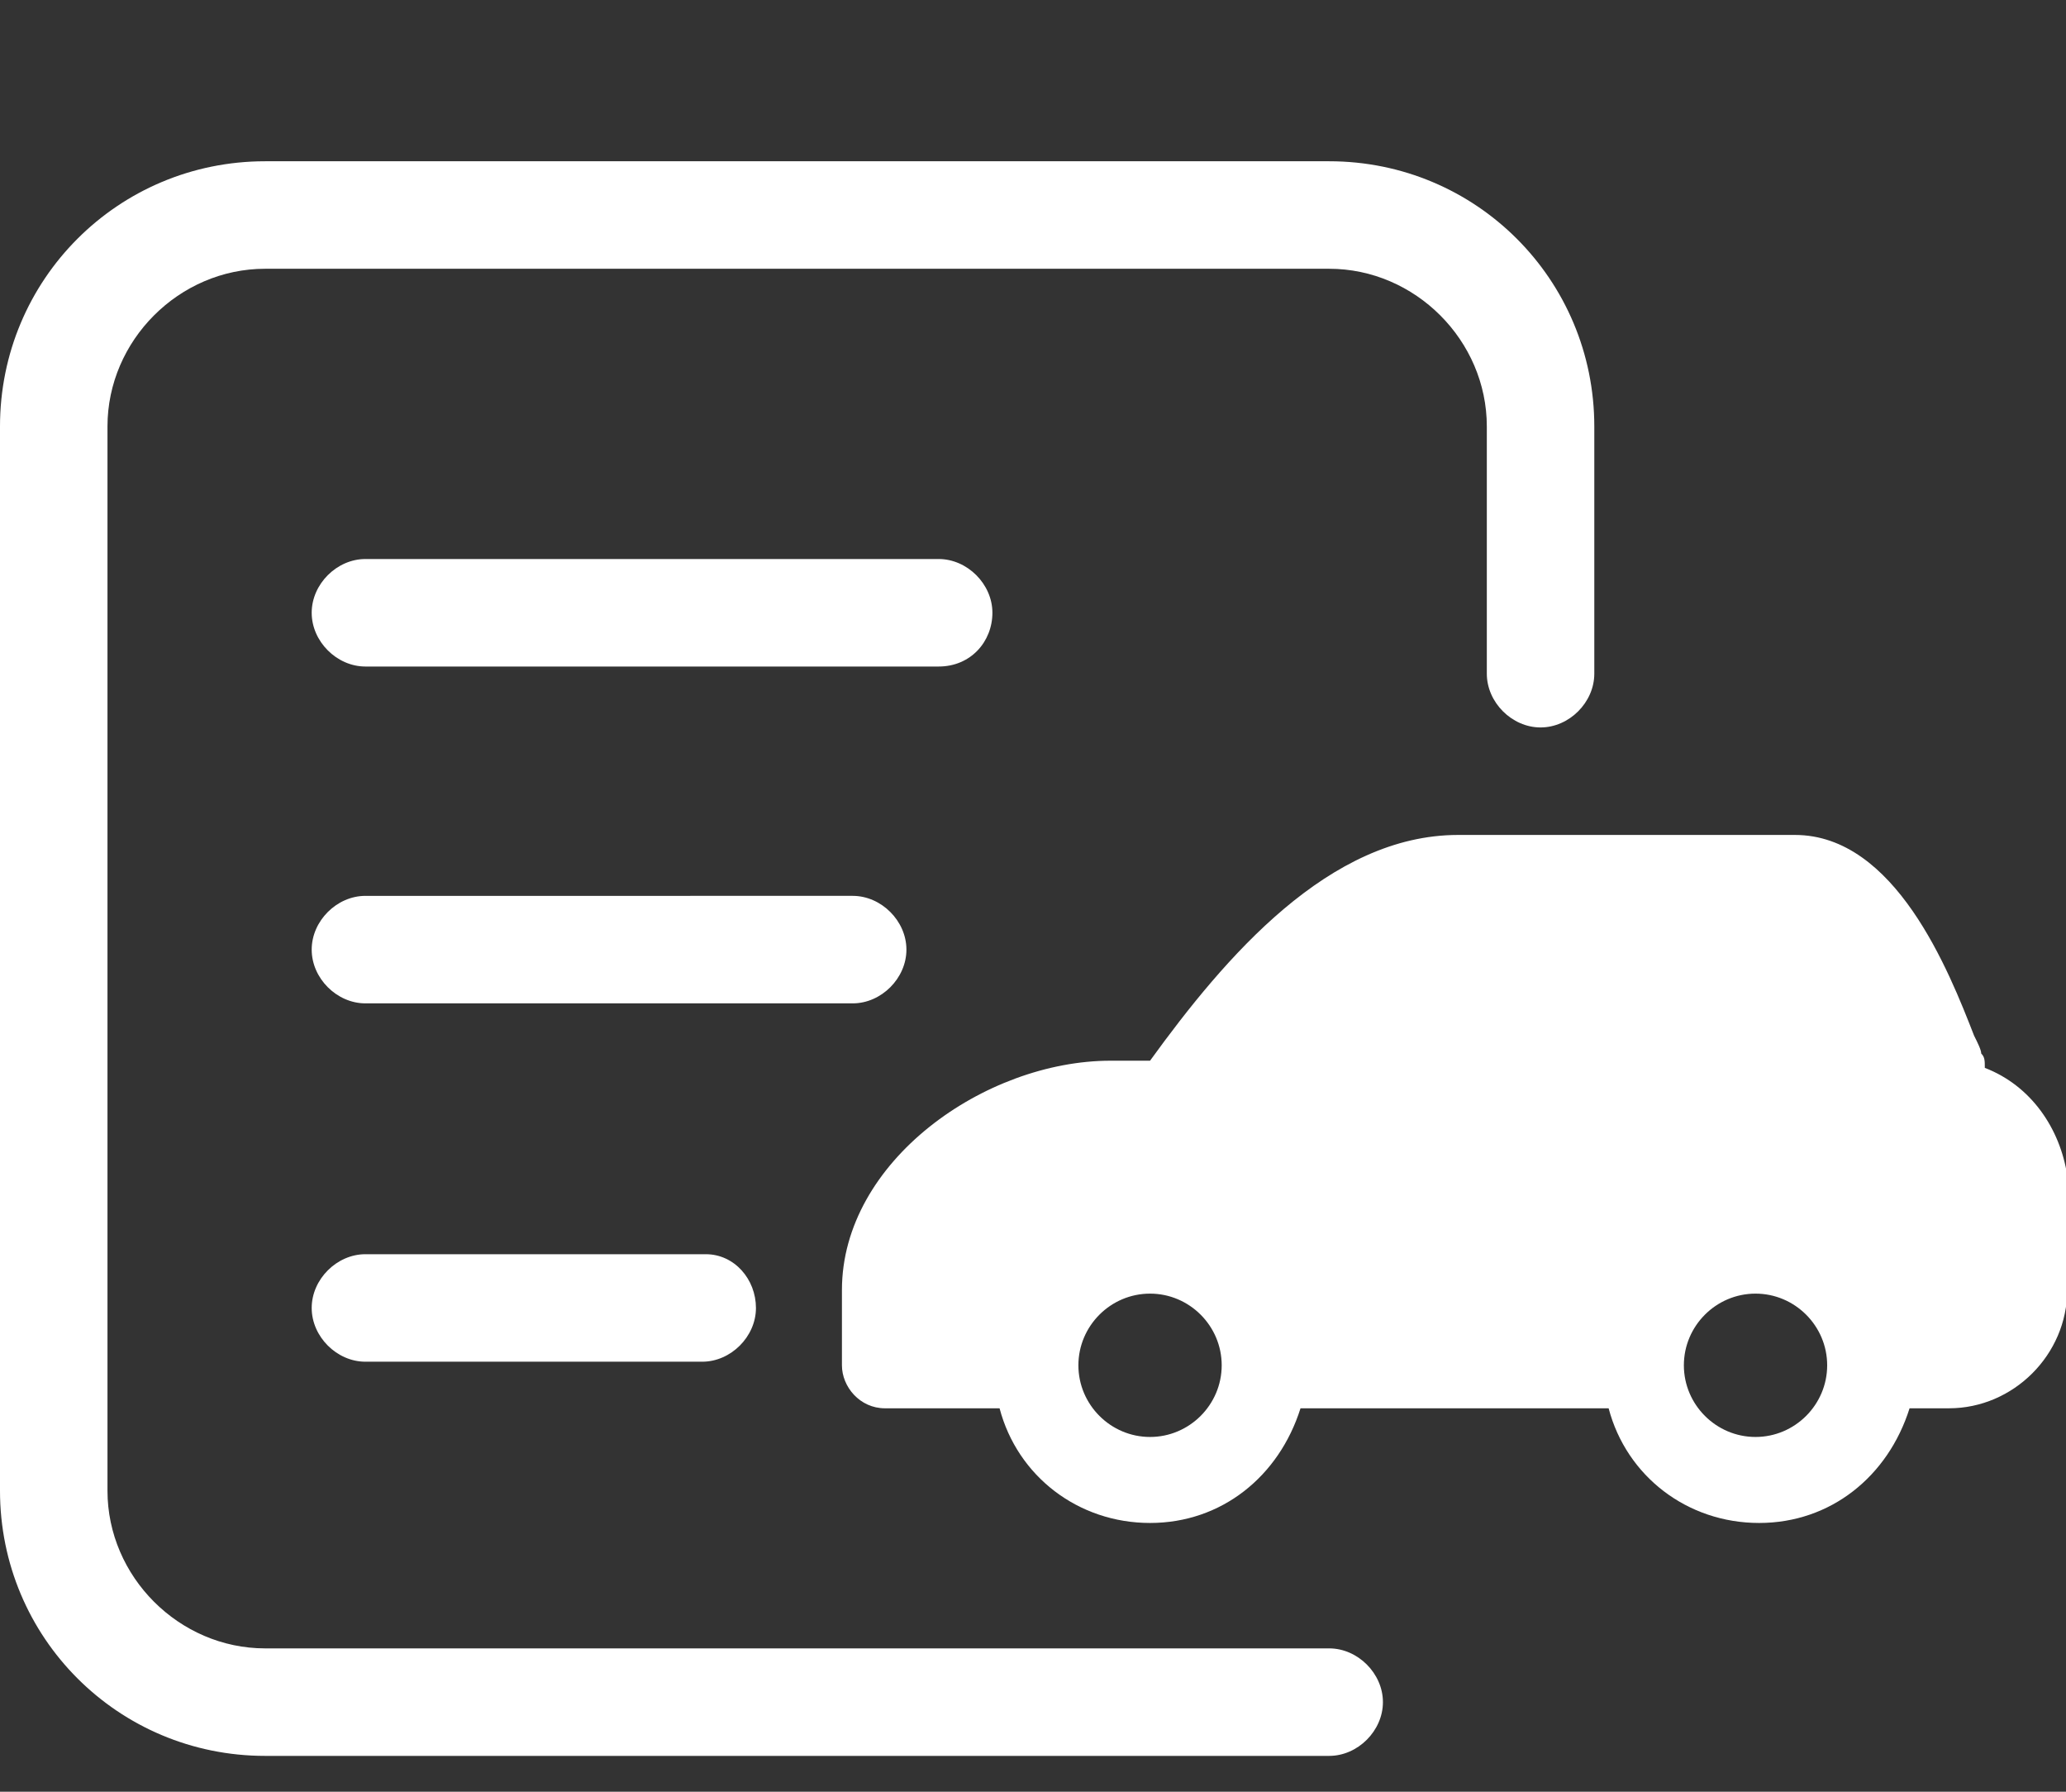 <?xml version="1.0" standalone="no"?><!DOCTYPE svg PUBLIC "-//W3C//DTD SVG 1.1//EN" "http://www.w3.org/Graphics/SVG/1.1/DTD/svg11.dtd"><svg t="1730746481589" class="icon" viewBox="0 0 1181 1024" version="1.1" xmlns="http://www.w3.org/2000/svg" p-id="1699" xmlns:xlink="http://www.w3.org/1999/xlink" width="73.812" height="64"><rect x="0" y="0" width="1181" height="1024" fill="#333333" stroke="none"/><path d="M1134.592 610.304c0-4.096 0-6.144-2.048-8.192 0-2.048-2.048-6.144-4.096-10.24-14.336-36.864-45.056-114.688-102.4-114.688h-192.512c-73.728 0-133.12 69.632-176.128 129.024h-22.528C563.2 606.208 481.28 663.552 481.28 737.28v43.008c0 12.288 10.24 24.576 24.576 24.576h65.536c10.24 38.912 45.056 65.536 86.016 65.536s73.728-26.624 86.016-65.536h176.128c10.24 38.912 45.056 65.536 86.016 65.536s73.728-26.624 86.016-65.536h22.528c36.864 0 67.584-30.72 67.584-67.584v-65.536c-4.096-26.624-20.48-51.2-47.104-61.44z m-131.072 129.024c22.528 0 40.96 18.432 40.96 40.96s-18.432 40.96-40.96 40.96-40.96-18.432-40.96-40.96 18.432-40.96 40.96-40.96z m-305.152 40.96c0 22.528-18.432 40.96-40.96 40.96s-40.96-18.432-40.96-40.96 18.432-40.96 40.96-40.96 40.96 18.432 40.96 40.96zM567.296 350.208c0-16.384-14.336-30.72-30.72-30.72h-327.68c-16.384 0-30.72 14.336-30.72 30.72s14.336 30.72 30.72 30.72h327.68c18.432 0 30.72-14.336 30.72-30.72zM518.144 542.72c0-16.384-14.336-30.72-30.72-30.72H208.896c-16.384 0-30.72 14.336-30.72 30.72S192.512 573.44 208.896 573.44h278.528c16.384 0 30.72-14.336 30.72-30.72zM208.896 716.8c-16.384 0-30.72 14.336-30.72 30.72S192.512 778.24 208.896 778.24h192.512c16.384 0 30.72-14.336 30.72-30.72S419.84 716.8 403.456 716.8H208.896z" fill="#ffffff" p-id="1700"></path><path d="M759.808 942.08H151.552c-49.152 0-90.112-40.96-90.112-90.112V243.712c0-49.152 40.96-90.112 90.112-90.112h608.256c49.152 0 90.112 40.96 90.112 90.112v141.312c0 16.384 14.336 30.72 30.72 30.72s30.72-14.336 30.72-30.72v-141.312c0-83.968-67.584-151.552-151.552-151.552H151.552c-83.968 0-151.552 67.584-151.552 151.552v608.256c0 83.968 67.584 151.552 151.552 151.552h608.256c16.384 0 30.72-14.336 30.72-30.72s-14.336-30.72-30.72-30.72z" fill="#ffffff" p-id="1701"></path></svg>